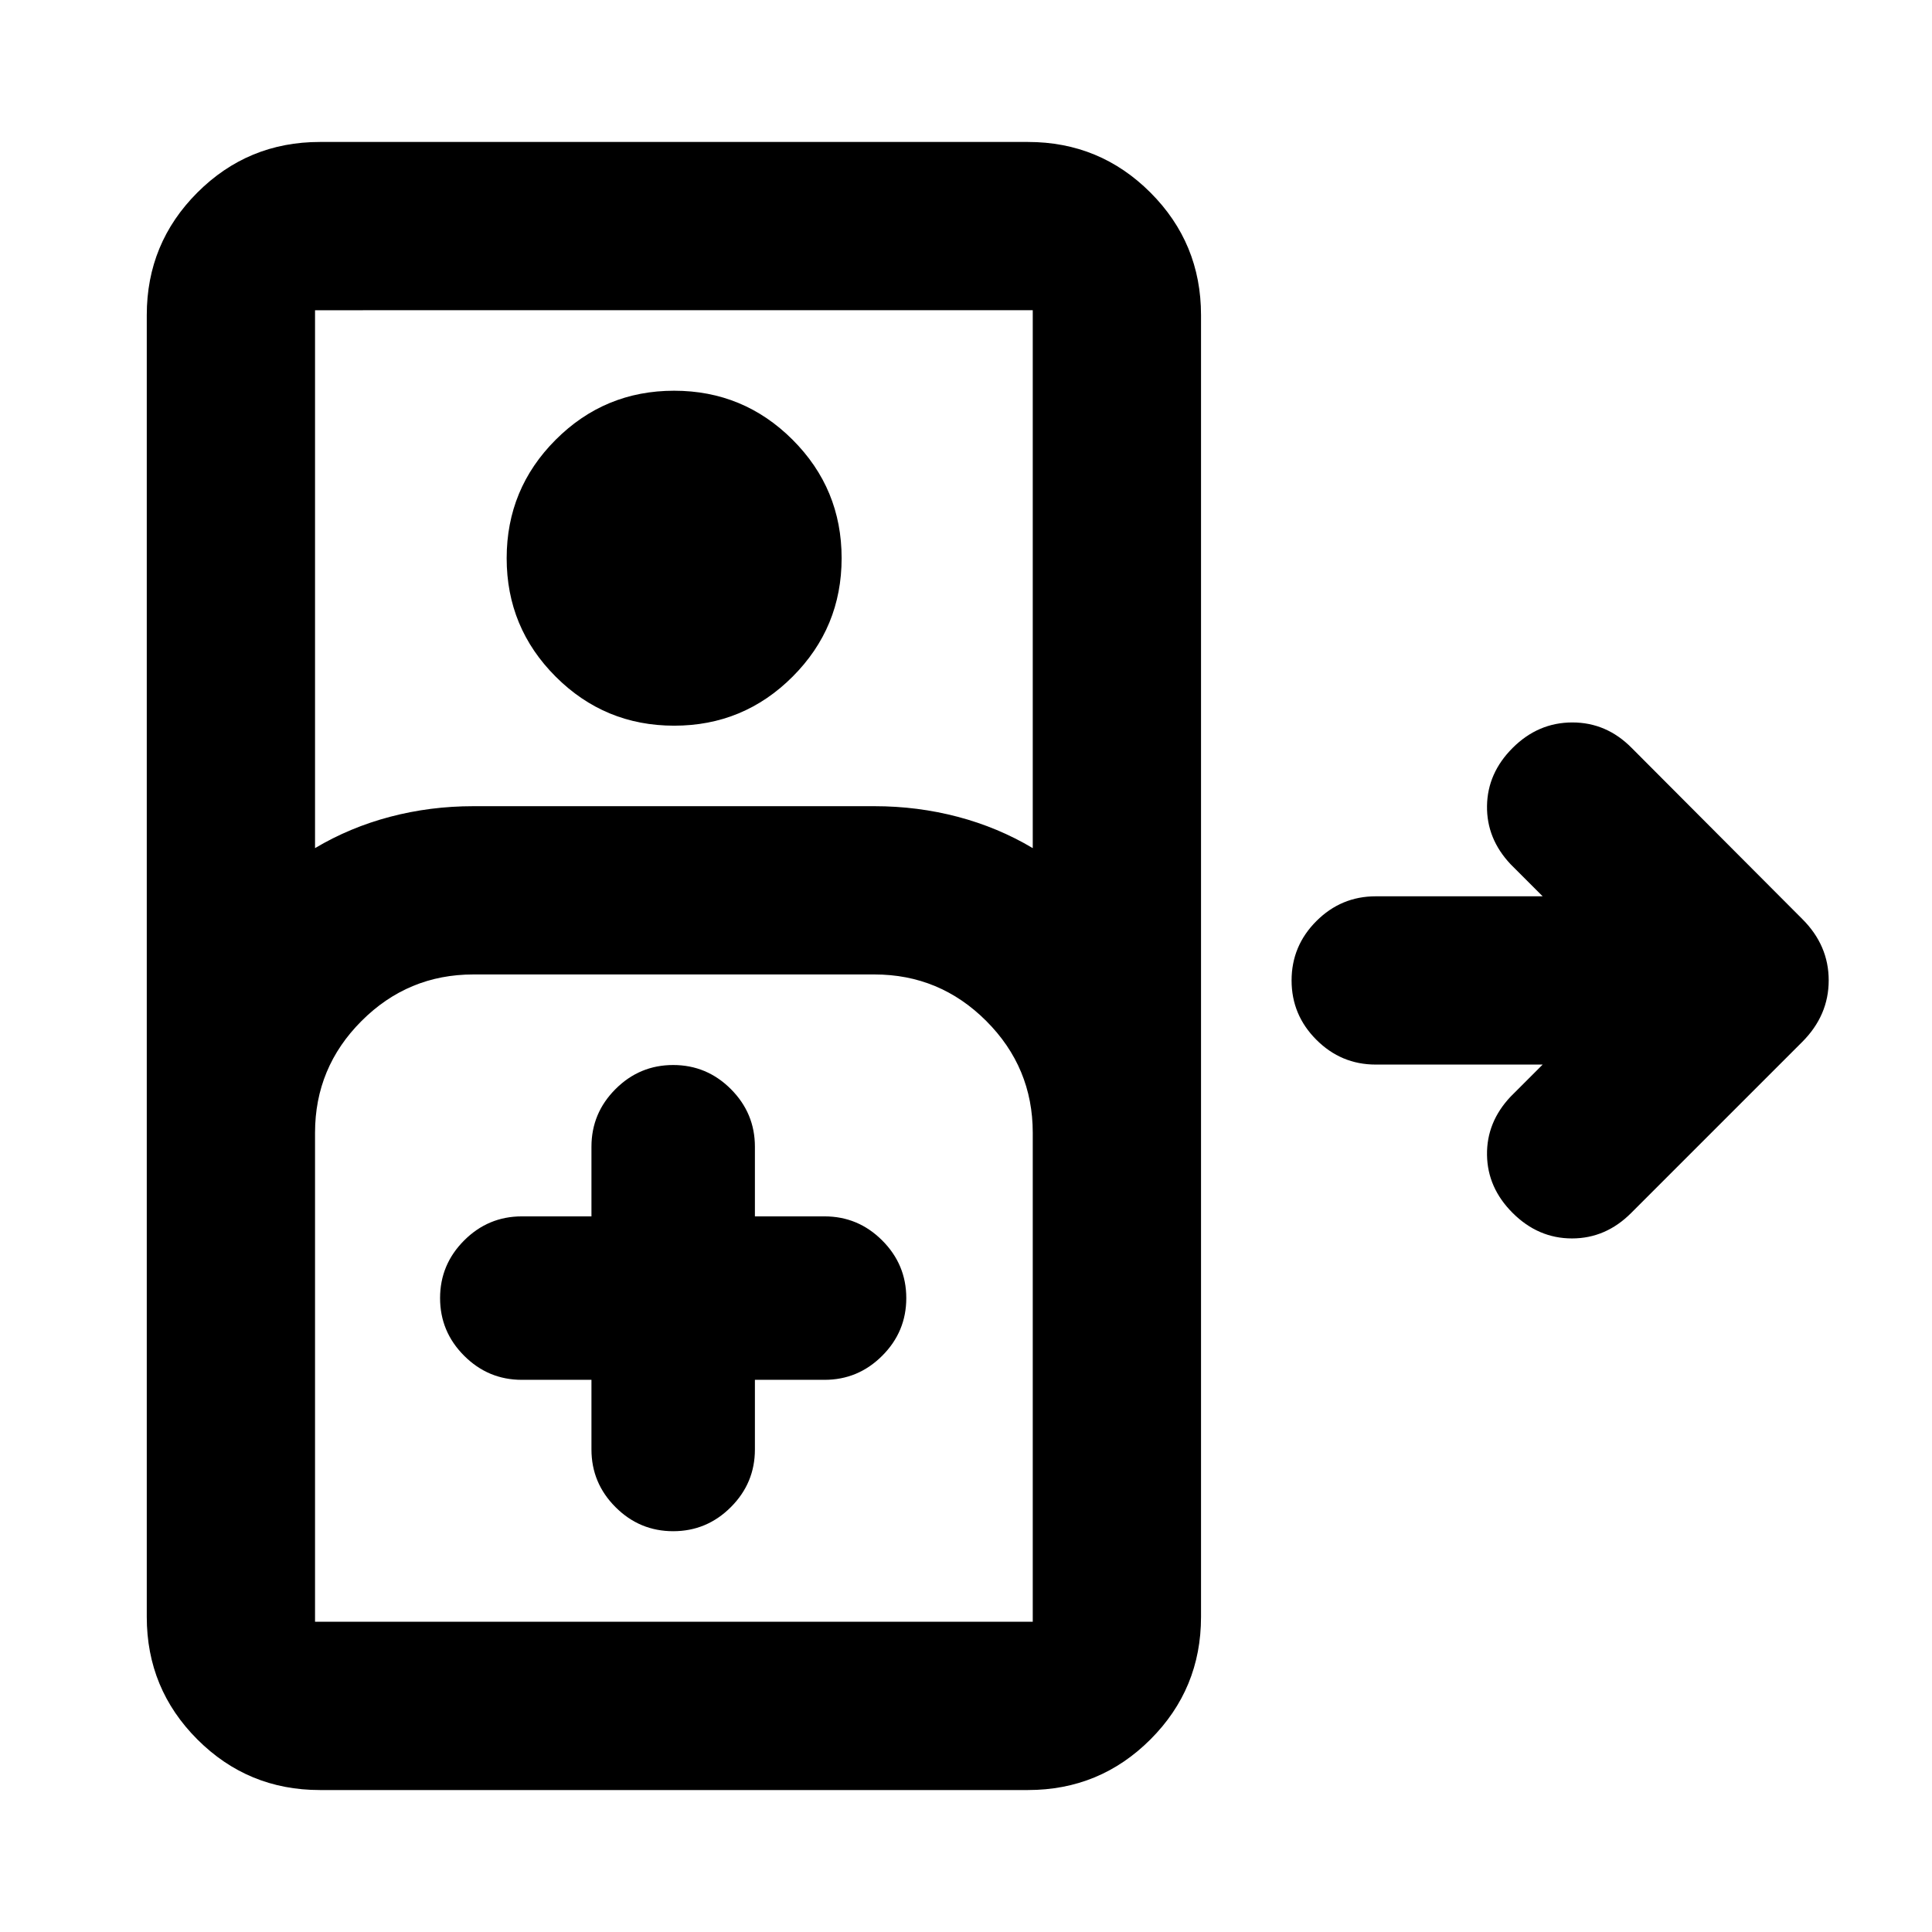 <svg xmlns="http://www.w3.org/2000/svg" height="24" viewBox="0 -960 960 960" width="24"><path d="M158.93-70.54q-35.72 0-60.86-25.14t-25.14-60.86v-646.92q0-35.72 25.14-60.86t60.86-25.14h351.85q35.72 0 60.86 25.14t25.14 60.86v646.92q0 35.72-25.14 60.86t-60.86 25.14H158.93Zm-2.39-468.03q17.29-10.3 37.28-15.57 20-5.27 41.4-5.27H434.5q21.4 0 41.39 5.27 20 5.27 37.28 15.57v-267.28H156.54v267.28ZM335-599.41q-34.5 0-58.87-24.35-24.37-24.35-24.37-58.85t24.35-58.87q24.35-24.37 58.85-24.37t58.87 24.35q24.37 24.35 24.37 58.85t-24.35 58.87Q369.5-599.41 335-599.41ZM156.54-154.15h356.63v-242.98q0-32.45-23.11-55.56T434.5-475.8H235.22q-32.46 0-55.57 23.11t-23.11 55.56v242.98Zm137.35-120.22v34.61q0 16.69 11.96 28.65 11.95 11.96 28.65 11.96t28.65-11.96q11.96-11.96 11.96-28.65v-34.61h34.61q16.69 0 28.65-11.96 11.96-11.95 11.96-28.65 0-16.69-11.96-28.65-11.96-11.96-28.65-11.96h-34.61v-34.61q0-16.69-11.96-28.65-11.95-11.95-28.65-11.95t-28.65 11.95q-11.96 11.96-11.96 28.65v34.61h-34.61q-16.69 0-28.65 11.96-11.96 11.96-11.96 28.65 0 16.7 11.96 28.65 11.96 11.96 28.65 11.96h34.61ZM156.54-154.15H513.17 156.54Zm595.05-203.18q-12.46-12.45-12.7-28.77-.24-16.31 11.74-29.01l15.91-15.91h-82.95q-17.18 0-29.49-12.32-12.32-12.31-12.32-29.49 0-17.17 12.32-29.49 12.31-12.31 29.49-12.31h82.95l-15.91-15.91q-11.98-12.7-11.74-29.01.24-16.32 12.7-28.78 12.69-12.69 29.7-12.69 17 0 29.51 12.69l84.7 84.94q13.17 13.08 13.17 30.52 0 17.44-13.17 30.61l-84.93 84.93q-12.63 12.7-29.46 12.7t-29.52-12.7Z"/></svg>